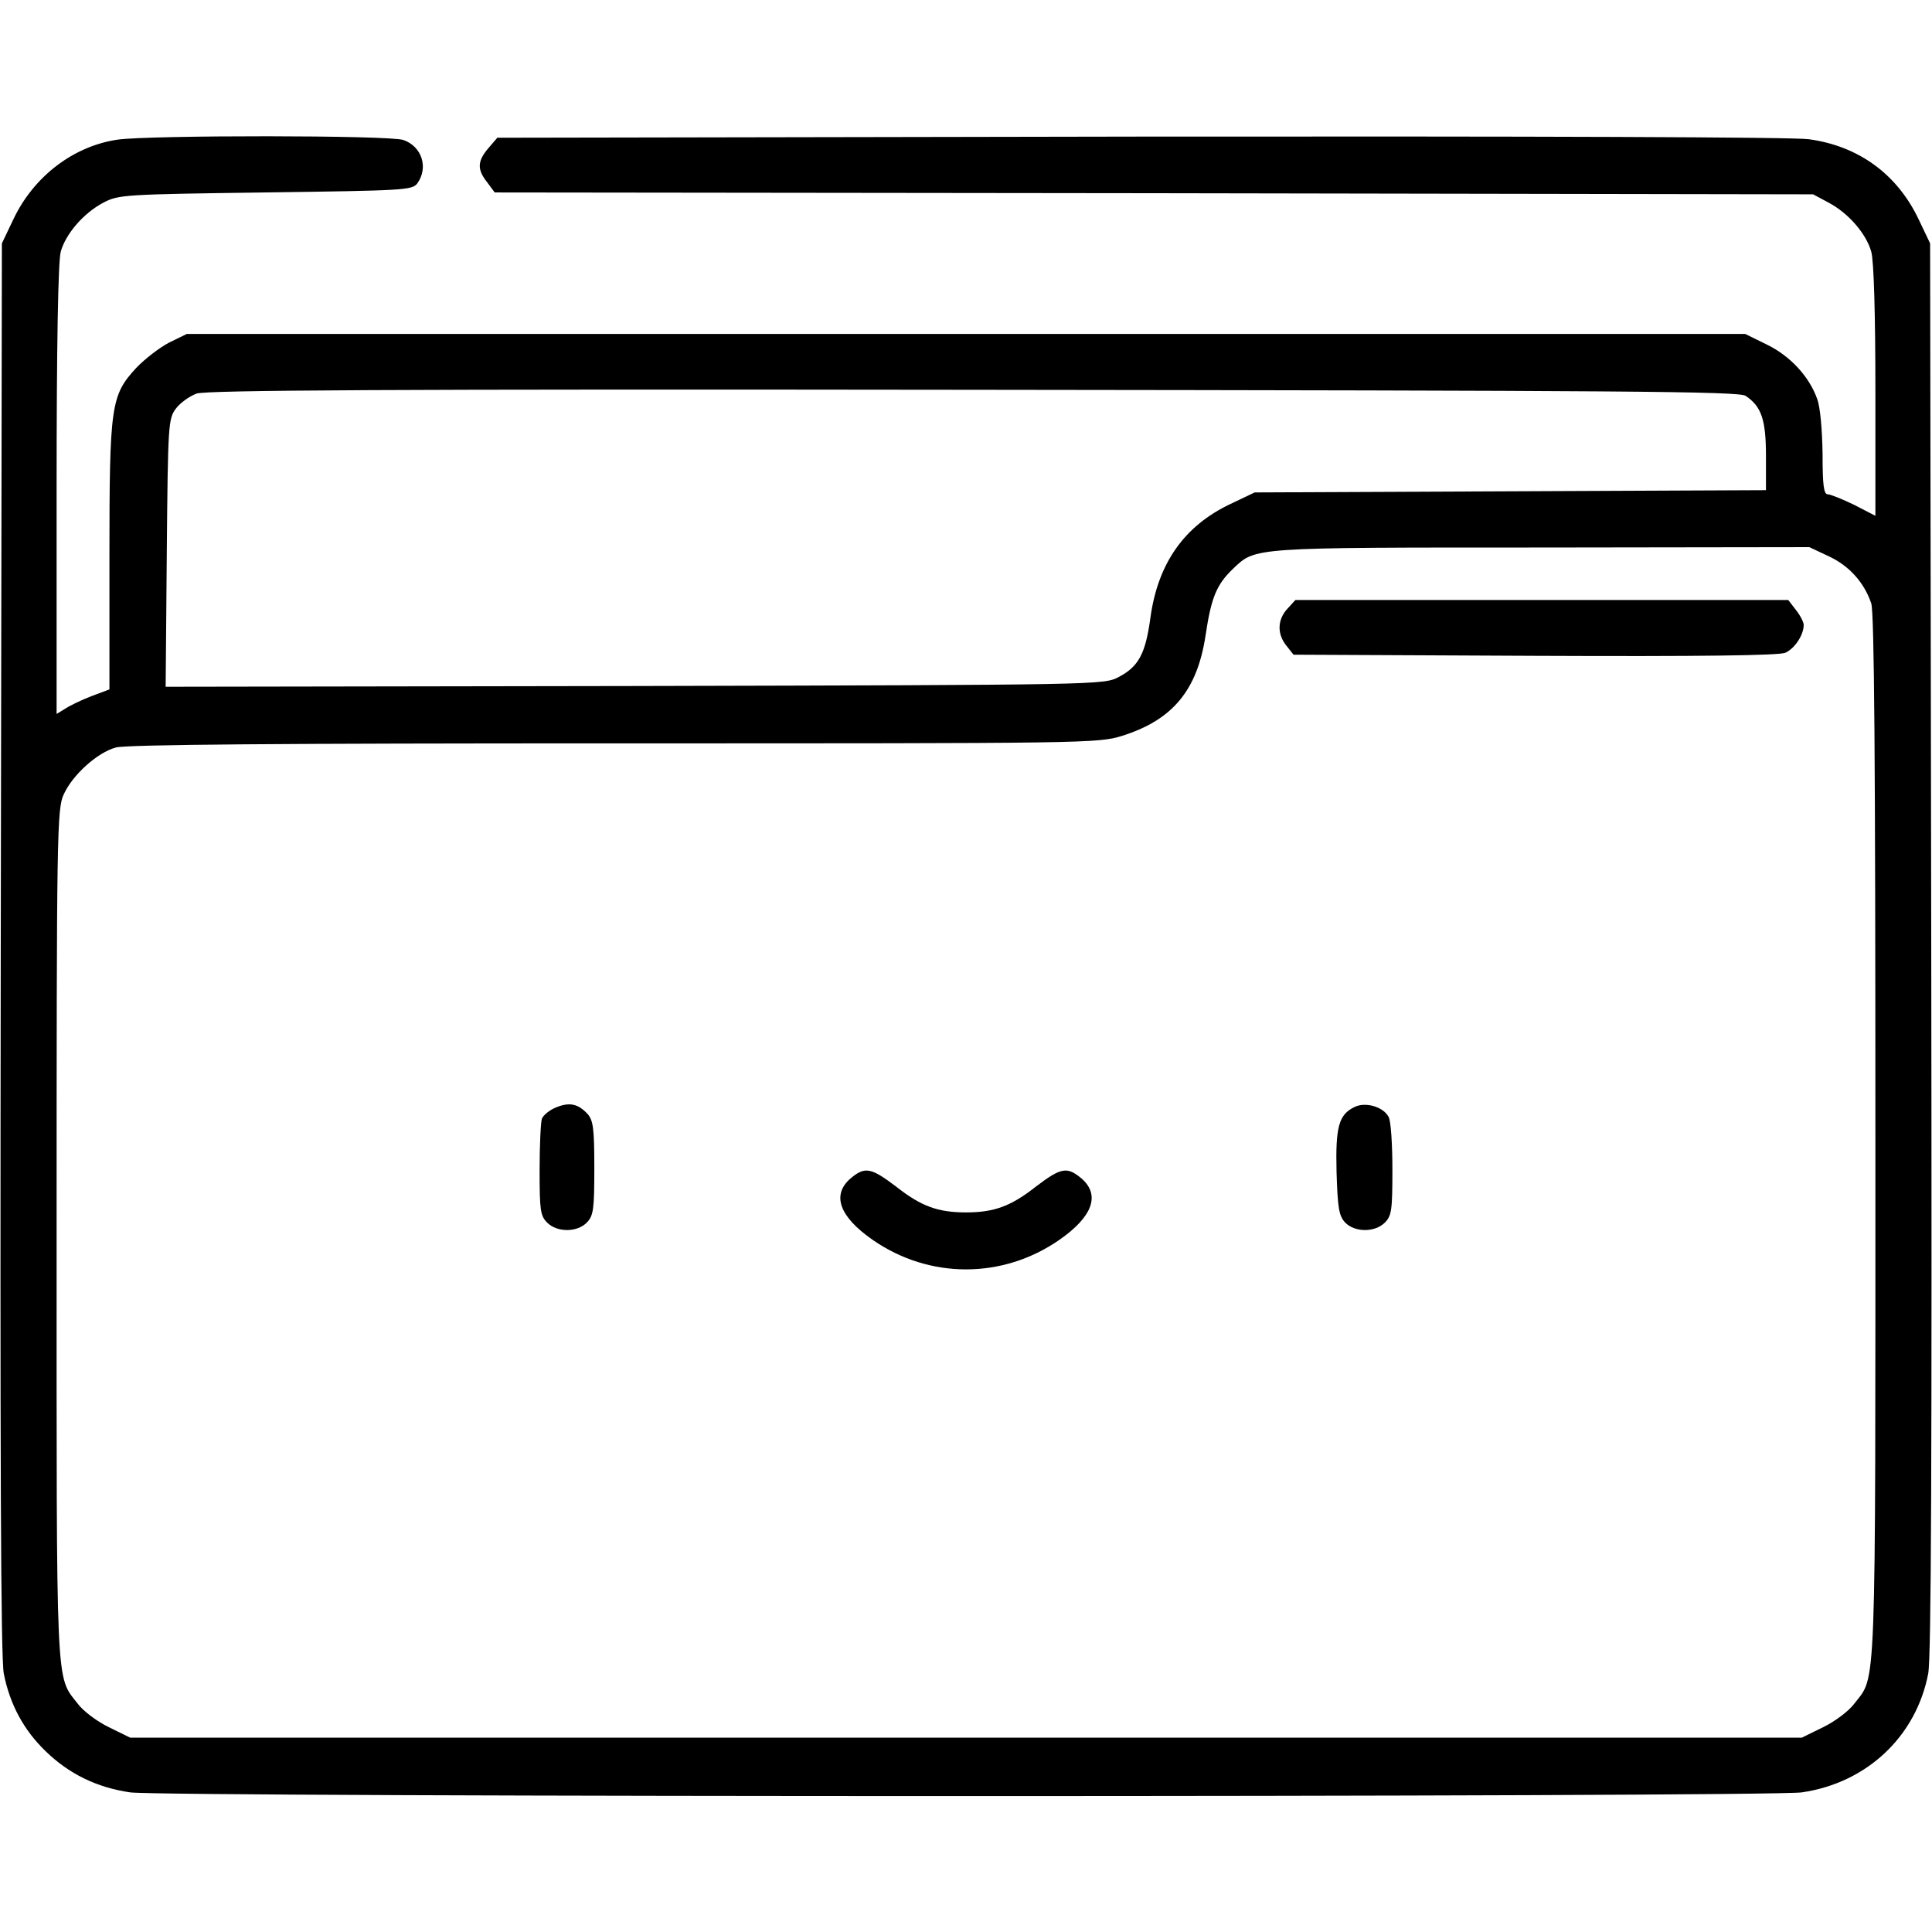 <?xml version="1.0" standalone="no"?>
<!DOCTYPE svg PUBLIC "-//W3C//DTD SVG 20010904//EN"
 "http://www.w3.org/TR/2001/REC-SVG-20010904/DTD/svg10.dtd">
<svg version="1.0" xmlns="http://www.w3.org/2000/svg"
 width="512pt" height="512pt" viewBox="0 0 512 512"
 preserveAspectRatio="xMidYMid meet">

<g transform="translate(0,512) scale(0.1,-0.1)"
fill="#000000" stroke="none">
<path d="M312 4750 c-117 -17 -222 -97 -276 -210 l-31 -65 -3 -1865 c-2 -1365
0 -1881 8 -1925 16 -81 52 -149 111 -206 62 -60 135 -96 224 -109 96 -13 4334
-13 4430 0 172 25 303 148 335 315 8 44 10 560 8 1925 l-3 1865 -31 65 c-57
119 -159 193 -290 211 -42 6 -740 8 -1772 7 l-1704 -3 -24 -28 c-29 -34 -30
-56 -3 -90 l20 -27 1747 -2 1747 -3 41 -22 c53 -28 100 -83 113 -130 7 -23 11
-169 11 -369 l0 -331 -56 29 c-31 15 -63 28 -70 28 -11 0 -14 24 -14 108 -1
62 -6 122 -14 144 -21 60 -72 115 -134 145 l-57 28 -2065 0 -2065 0 -47 -23
c-25 -13 -64 -43 -87 -67 -67 -73 -71 -98 -71 -500 l0 -352 -48 -18 c-26 -10
-57 -25 -69 -33 l-23 -14 0 593 c0 384 4 607 11 632 13 47 60 102 113 130 40
21 54 22 429 27 370 5 389 6 403 24 30 42 12 98 -37 115 -37 13 -671 13 -757
1z m4314 -679 c42 -28 54 -63 54 -160 l0 -90 -677 -3 -678 -3 -65 -31 c-122
-58 -191 -157 -211 -299 -13 -97 -31 -131 -84 -159 -40 -21 -43 -21 -1283 -24
l-1243 -2 3 354 c3 342 4 356 24 383 11 15 36 33 55 40 26 9 507 12 2059 10
1729 -2 2028 -4 2046 -16z m220 -425 c54 -25 94 -69 113 -125 8 -25 11 -409
11 -1416 0 -1505 3 -1423 -56 -1500 -14 -19 -51 -47 -82 -62 l-57 -28 -2215 0
-2215 0 -57 28 c-31 15 -68 43 -82 62 -59 76 -56 19 -56 1244 0 1068 1 1128
19 1166 23 51 89 111 138 124 26 8 447 11 1319 11 1259 0 1283 0 1348 20 133
42 199 120 221 267 15 100 29 134 73 176 60 57 46 56 817 56 l710 1 51 -24z"/>
<path d="M3412 3507 c-27 -29 -28 -67 -3 -98 l19 -24 639 -3 c443 -2 646 1
664 8 25 11 49 47 49 74 0 7 -9 25 -21 40 l-20 26 -653 0 -653 0 -21 -23z"/>
<path d="M1473 2185 c-17 -7 -33 -20 -37 -30 -3 -9 -6 -70 -6 -136 0 -106 2
-121 20 -139 27 -27 81 -26 106 1 17 18 19 37 19 144 0 105 -3 126 -18 143
-25 27 -48 32 -84 17z"/>
<path d="M3589 2186 c-41 -20 -50 -52 -47 -172 3 -94 6 -115 22 -133 25 -27
79 -28 106 -1 18 18 20 33 20 141 0 66 -4 129 -10 139 -14 27 -62 41 -91 26z"/>
<path d="M2254 1997 c-51 -44 -29 -102 59 -163 150 -104 344 -104 494 0 88 61
110 119 59 163 -38 32 -54 29 -120 -21 -67 -53 -112 -69 -186 -69 -74 0 -119
16 -186 69 -66 50 -82 53 -120 21z"/>
</g>
</svg>
